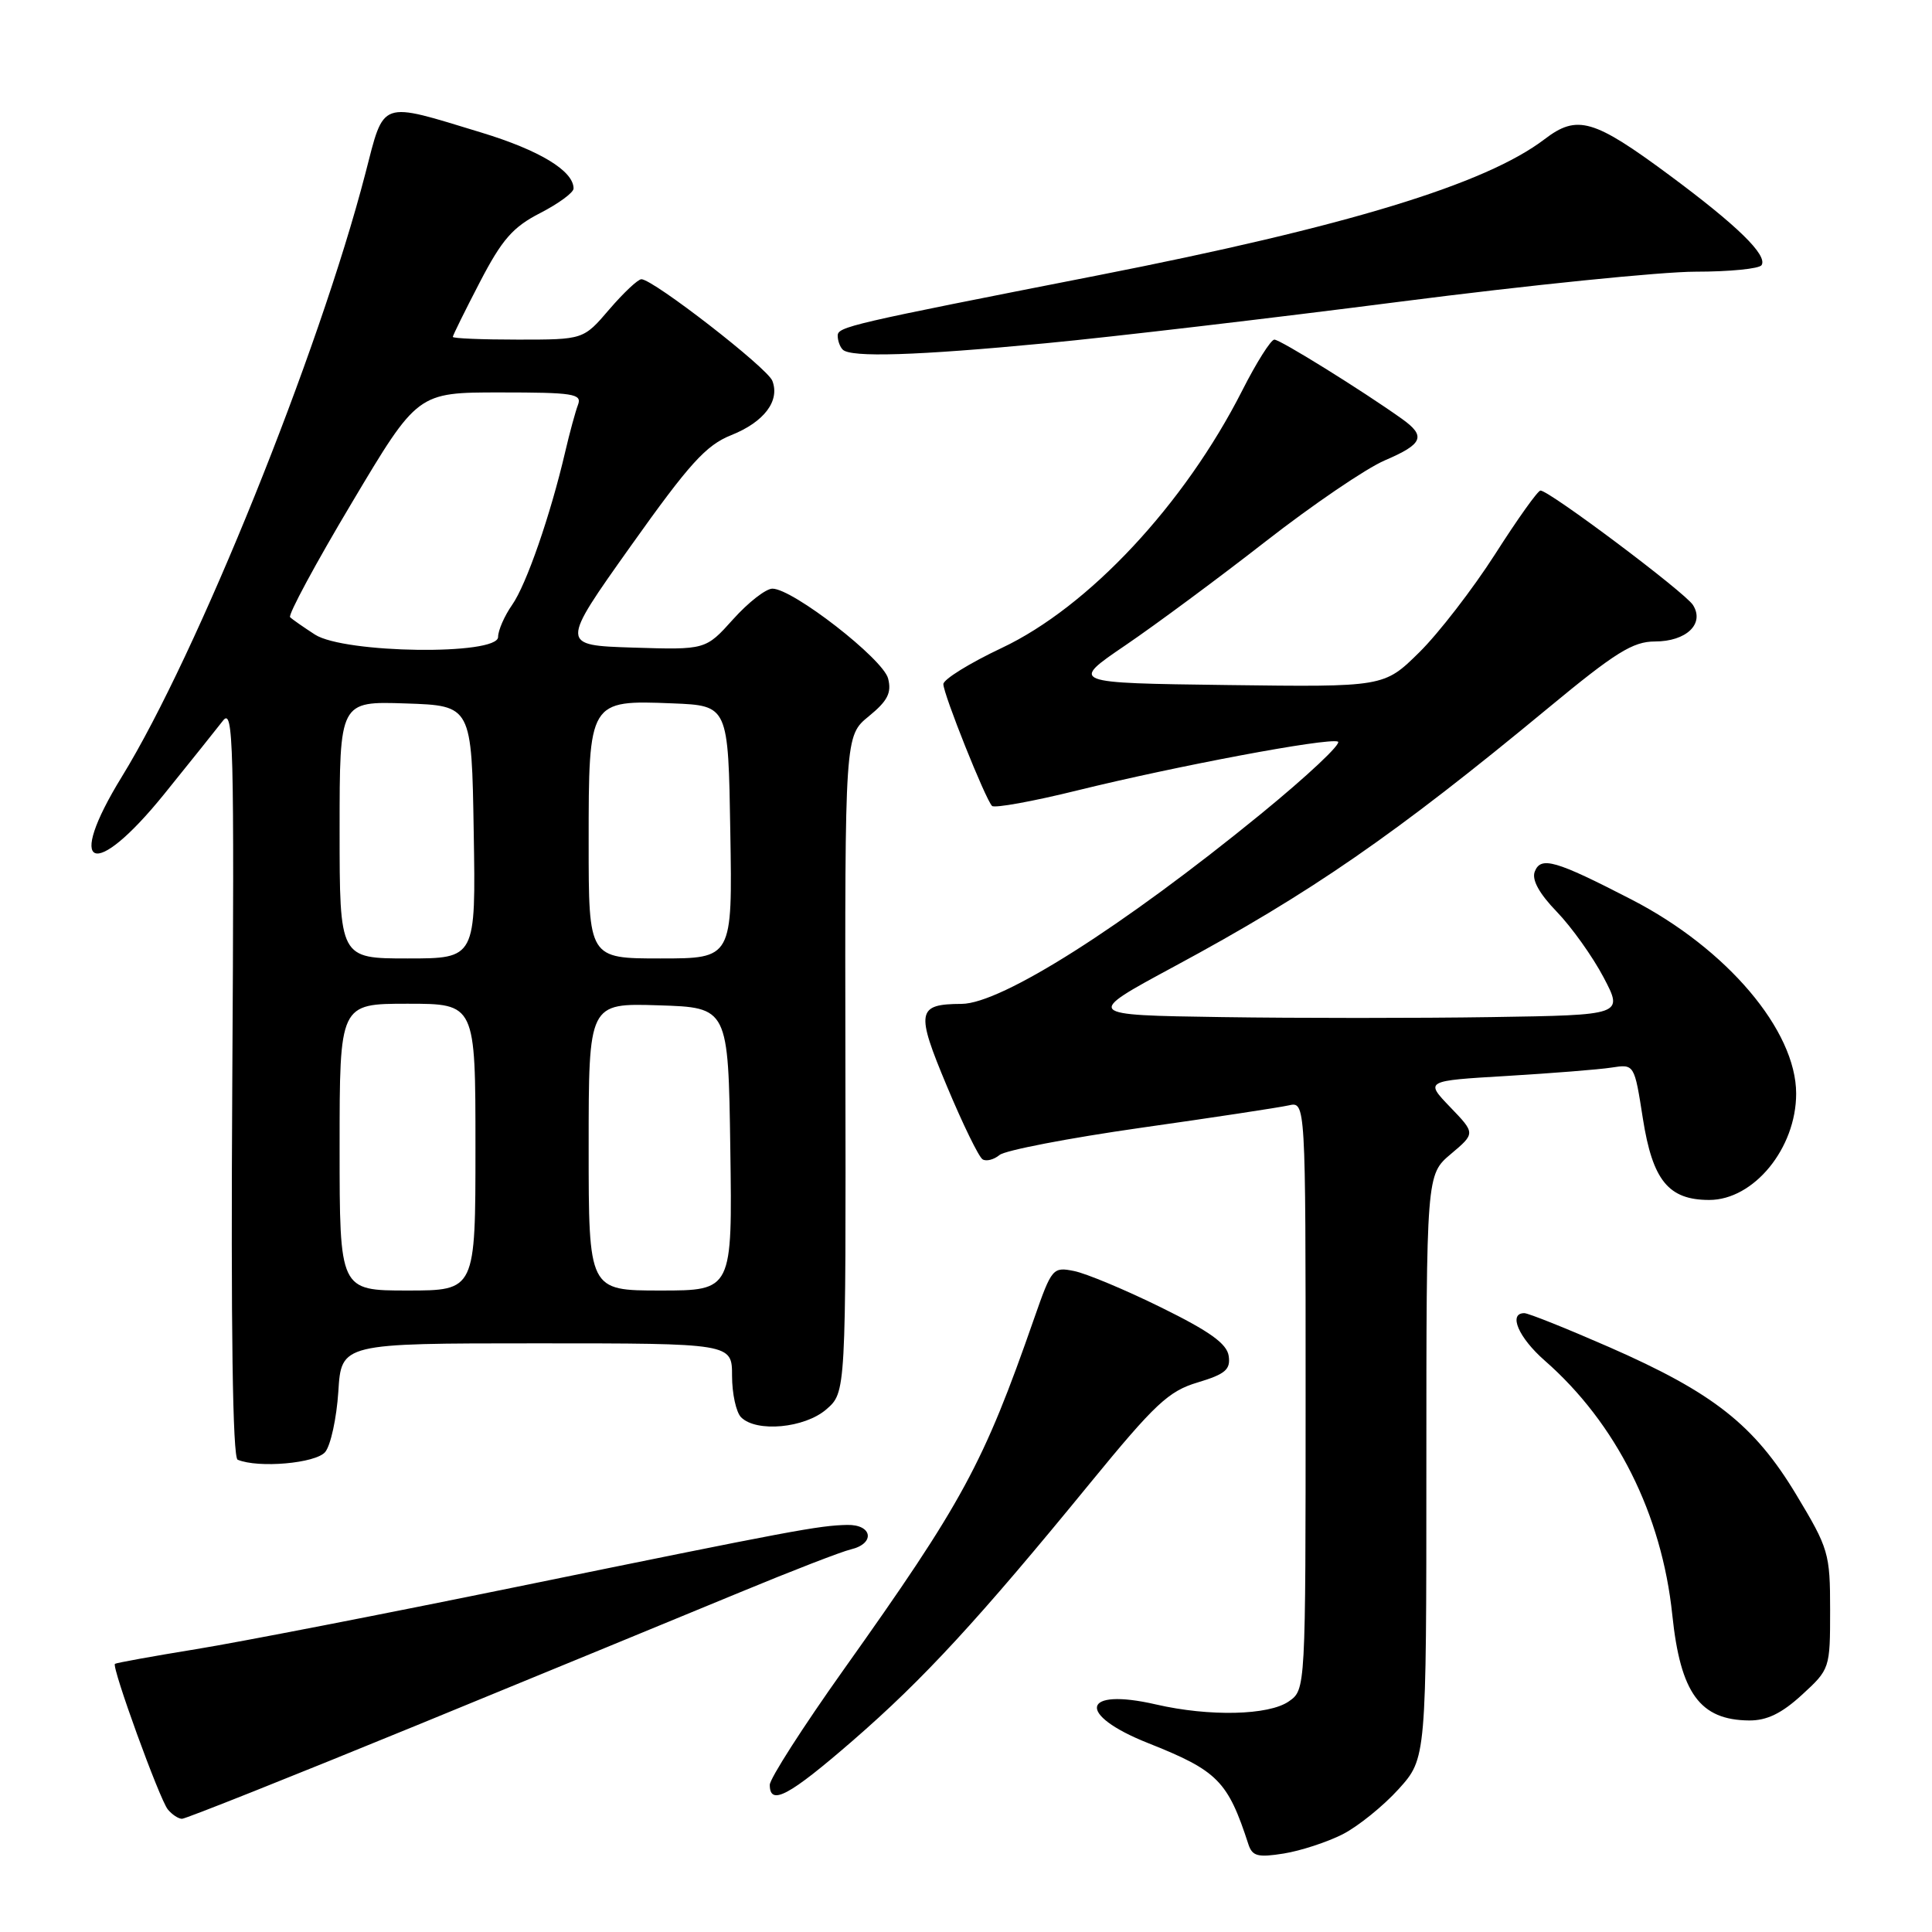 <?xml version="1.0" encoding="UTF-8" standalone="no"?>
<!DOCTYPE svg PUBLIC "-//W3C//DTD SVG 1.1//EN" "http://www.w3.org/Graphics/SVG/1.1/DTD/svg11.dtd" >
<svg xmlns="http://www.w3.org/2000/svg" xmlns:xlink="http://www.w3.org/1999/xlink" version="1.1" viewBox="0 0 256 256">
 <g >
 <path fill="currentColor"
d=" M 177.91 243.05 C 179.96 242.00 183.29 239.31 185.32 237.07 C 189.00 232.99 189.00 232.99 189.00 194.32 C 189.00 155.65 189.00 155.65 192.25 152.91 C 195.50 150.17 195.50 150.17 192.15 146.69 C 188.81 143.21 188.81 143.21 199.65 142.57 C 205.62 142.21 211.86 141.72 213.53 141.46 C 216.56 140.99 216.56 140.99 217.69 148.22 C 218.98 156.42 221.09 159.00 226.48 159.00 C 232.39 159.00 238.00 152.15 238.00 144.91 C 238.00 136.54 228.82 125.71 216.20 119.20 C 206.08 113.98 204.16 113.43 203.36 115.50 C 202.95 116.58 203.95 118.40 206.29 120.82 C 208.24 122.84 211.03 126.75 212.48 129.50 C 215.11 134.50 215.11 134.50 197.62 134.77 C 188.00 134.92 171.92 134.92 161.89 134.77 C 143.66 134.50 143.66 134.50 155.58 128.07 C 173.72 118.30 184.87 110.59 205.15 93.81 C 214.03 86.46 216.37 85.00 219.28 85.00 C 223.45 85.00 225.90 82.66 224.33 80.17 C 223.28 78.50 205.29 65.00 204.12 65.00 C 203.77 65.00 201.07 68.79 198.11 73.43 C 195.14 78.06 190.62 83.92 188.05 86.45 C 183.39 91.04 183.39 91.04 162.58 90.77 C 141.78 90.50 141.78 90.50 149.13 85.50 C 153.17 82.75 161.54 76.55 167.73 71.72 C 173.93 66.89 181.02 62.06 183.50 61.00 C 188.57 58.83 188.99 57.80 185.75 55.49 C 180.47 51.73 169.64 45.00 168.86 45.00 C 168.40 45.00 166.48 48.04 164.60 51.75 C 156.94 66.84 144.25 80.42 132.75 85.85 C 128.49 87.86 125.00 90.02 125.00 90.65 C 125.00 91.97 130.57 105.90 131.45 106.79 C 131.78 107.11 136.87 106.19 142.77 104.73 C 155.93 101.49 175.78 97.76 177.27 98.26 C 177.88 98.46 173.27 102.79 167.03 107.89 C 148.79 122.78 132.70 132.99 127.42 133.02 C 121.48 133.05 121.31 134.00 125.48 143.95 C 127.58 148.97 129.70 153.32 130.20 153.62 C 130.69 153.92 131.70 153.66 132.45 153.04 C 133.20 152.42 141.62 150.80 151.16 149.44 C 160.70 148.09 169.51 146.75 170.75 146.47 C 173.00 145.96 173.00 145.96 173.00 184.92 C 173.00 223.89 173.00 223.89 170.78 225.44 C 168.13 227.30 160.24 227.48 153.18 225.85 C 143.30 223.57 142.56 227.17 152.13 230.97 C 161.35 234.63 162.69 235.98 165.42 244.38 C 165.94 245.96 166.67 246.15 170.11 245.60 C 172.35 245.24 175.86 244.09 177.91 243.05 Z  M 55.25 228.60 C 71.89 221.77 91.12 213.86 98.00 211.01 C 104.88 208.16 111.51 205.59 112.75 205.30 C 116.00 204.53 115.61 201.99 112.25 202.06 C 108.49 202.14 105.17 202.76 68.50 210.26 C 50.90 213.86 31.78 217.58 26.00 218.52 C 20.22 219.46 15.38 220.34 15.23 220.47 C 14.77 220.88 21.14 238.41 22.23 239.75 C 22.79 240.44 23.64 241.00 24.12 241.00 C 24.60 241.00 38.61 235.42 55.25 228.60 Z  M 113.01 230.63 C 122.36 222.52 129.66 214.60 144.46 196.50 C 153.05 186.01 154.84 184.33 158.70 183.18 C 162.36 182.08 163.07 181.47 162.81 179.68 C 162.58 178.05 160.31 176.42 153.87 173.25 C 149.12 170.91 143.93 168.74 142.33 168.42 C 139.51 167.85 139.36 168.03 137.04 174.67 C 130.29 194.04 127.60 198.99 111.78 221.25 C 106.40 228.82 102.00 235.68 102.00 236.50 C 102.00 239.34 104.54 237.98 113.01 230.63 Z  M 238.76 224.58 C 242.47 221.18 242.50 221.09 242.50 213.33 C 242.50 205.82 242.31 205.19 238.00 198.03 C 232.45 188.82 227.05 184.56 213.23 178.50 C 207.58 176.03 202.52 174.00 201.98 174.00 C 199.82 174.00 201.21 177.24 204.68 180.28 C 214.16 188.58 220.20 200.63 221.59 214.00 C 222.67 224.36 225.25 227.91 231.76 227.97 C 234.11 227.99 236.08 227.04 238.76 224.58 Z  M 43.09 192.40 C 43.82 191.51 44.60 187.91 44.83 184.40 C 45.23 178.00 45.23 178.00 71.12 178.00 C 97.00 178.00 97.00 178.00 97.00 182.30 C 97.00 184.66 97.54 187.14 98.20 187.80 C 100.23 189.83 106.61 189.24 109.49 186.75 C 112.09 184.50 112.09 184.50 112.02 141.00 C 111.95 97.50 111.95 97.50 115.12 94.91 C 117.62 92.87 118.16 91.80 117.68 89.91 C 117.02 87.31 105.04 78.00 102.35 78.00 C 101.48 78.00 99.14 79.83 97.14 82.06 C 93.50 86.11 93.50 86.11 83.87 85.81 C 74.24 85.50 74.24 85.50 83.56 72.38 C 91.36 61.41 93.54 59.00 96.89 57.66 C 101.25 55.92 103.37 53.12 102.34 50.46 C 101.69 48.75 86.54 37.00 84.99 37.00 C 84.53 37.00 82.62 38.80 80.73 41.00 C 77.31 45.00 77.31 45.00 68.65 45.00 C 63.89 45.00 60.00 44.84 60.00 44.64 C 60.00 44.45 61.61 41.18 63.58 37.39 C 66.52 31.73 67.95 30.09 71.58 28.23 C 74.01 26.98 76.00 25.52 76.00 24.98 C 76.00 22.64 71.51 19.92 63.80 17.57 C 50.16 13.42 50.96 13.14 48.41 23.00 C 42.26 46.74 26.12 86.70 16.15 102.91 C 8.57 115.24 12.38 116.81 21.75 105.23 C 25.18 100.98 28.69 96.60 29.54 95.50 C 30.93 93.69 31.05 98.30 30.78 143.25 C 30.58 176.01 30.83 193.14 31.49 193.42 C 34.23 194.57 41.84 193.90 43.09 192.40 Z  M 138.59 45.48 C 147.34 44.65 168.44 42.17 185.47 39.98 C 202.51 37.79 220.15 36.00 224.67 36.00 C 229.18 36.00 233.13 35.61 233.42 35.13 C 234.23 33.81 230.20 29.88 221.23 23.23 C 211.16 15.77 208.99 15.14 204.67 18.44 C 196.84 24.41 178.48 30.01 145.50 36.48 C 112.42 42.97 111.00 43.30 111.00 44.49 C 111.00 45.14 111.30 45.97 111.67 46.33 C 112.73 47.39 121.45 47.12 138.59 45.48 Z  M 45.00 152.00 C 45.00 133.00 45.00 133.00 54.00 133.00 C 63.00 133.00 63.00 133.00 63.00 152.00 C 63.00 171.00 63.00 171.00 54.00 171.00 C 45.00 171.00 45.00 171.00 45.00 152.00 Z  M 78.00 151.96 C 78.00 132.92 78.00 132.92 87.25 133.21 C 96.50 133.50 96.50 133.50 96.77 152.25 C 97.04 171.00 97.04 171.00 87.52 171.00 C 78.00 171.00 78.00 171.00 78.00 151.96 Z  M 45.00 109.96 C 45.00 92.92 45.00 92.92 53.75 93.21 C 62.50 93.50 62.50 93.50 62.77 110.25 C 63.05 127.00 63.05 127.00 54.02 127.00 C 45.00 127.00 45.00 127.00 45.00 109.96 Z  M 78.00 111.65 C 78.00 92.79 78.02 92.76 89.13 93.20 C 96.50 93.50 96.50 93.50 96.77 110.25 C 97.05 127.00 97.05 127.00 87.52 127.00 C 78.00 127.00 78.00 127.00 78.00 111.65 Z  M 41.74 84.09 C 40.23 83.11 38.74 82.08 38.44 81.78 C 38.15 81.48 41.82 74.66 46.62 66.62 C 55.33 52.00 55.33 52.00 66.27 52.00 C 75.97 52.00 77.14 52.18 76.59 53.63 C 76.25 54.52 75.48 57.34 74.89 59.88 C 72.94 68.25 69.75 77.46 67.86 80.15 C 66.84 81.61 66.00 83.53 66.00 84.40 C 66.00 86.86 45.65 86.59 41.74 84.09 Z "/>
</g>
</svg>